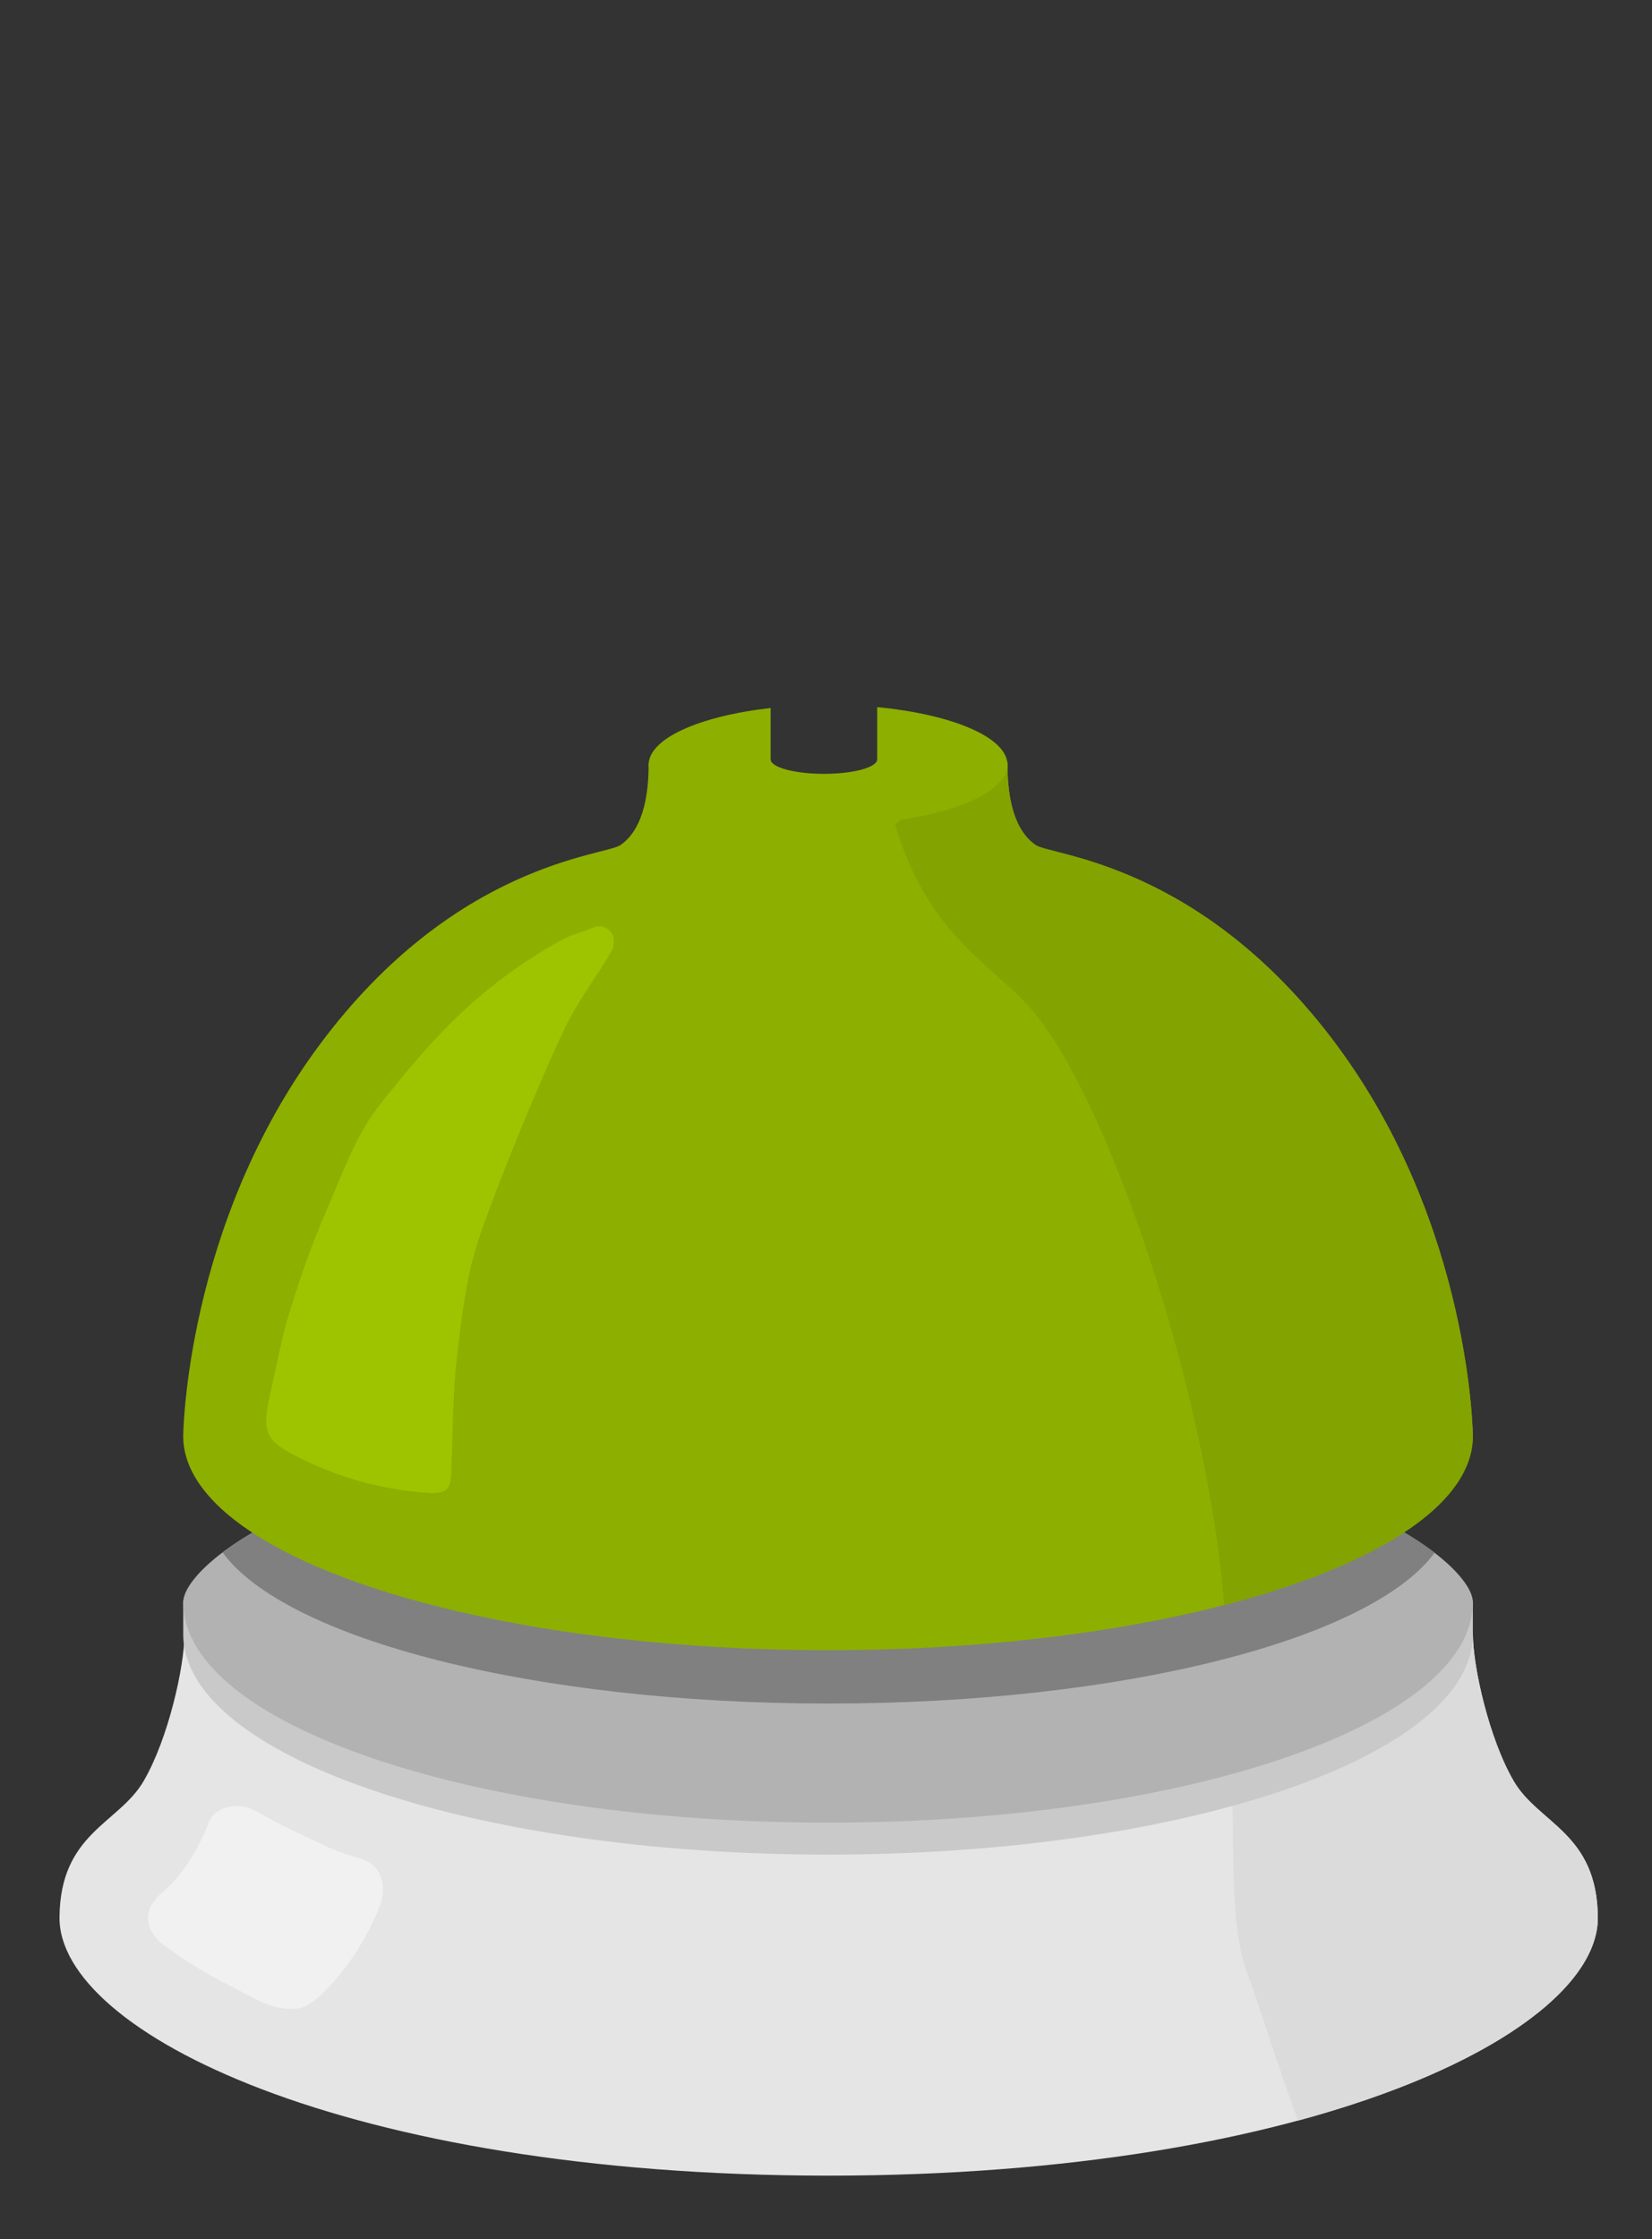 <?xml version="1.0" encoding="UTF-8"?>
<svg id="Layer_1" data-name="Layer 1" xmlns="http://www.w3.org/2000/svg" width="620" height="840" viewBox="0 0 620 840">
  <rect x="0" y="0" width="620" height="840" fill="#333333" stroke="none"/>
  <defs>
    <style>
      .cls-1 {
        fill: #8daf00;
      }

      .cls-2 {
        fill: #dbdbdb;
      }

      .cls-3 {
        fill: #83a300;
      }

      .cls-4 {
        fill: #b2b2b2;
      }

      .cls-5 {
        fill: #c9c9c9;
      }

      .cls-6 {
        fill: gray;
      }

      .cls-7 {
        fill: #e5e5e5;
      }

      .cls-8 {
        fill: #9ec400;
      }

      .cls-9 {
        fill: #f1f1f1;
      }
    </style>
  </defs>
  <path class="cls-7" d="m599.67,719.32c-.25-31.75-22.22-35.11-31.56-51.11-9.33-16-15.33-43.11-15.33-55.11s-225.56,3.56-225.56,3.56l-16.22,4.34-16.22-4.34s-225.56-15.56-225.56-3.56-6,39.11-15.33,55.11-31.31,19.36-31.56,51.11c-.33,43.08,107.38,96.8,288.44,96.89h0c.07,0,.15,0,.22,0s.15,0,.22,0h0c181.06-.09,288.78-53.81,288.44-96.89Z"/>
  <path class="cls-2" d="m599.67,719.32c-.25-31.75-22.22-35.11-31.56-51.11-9.33-16-15.33-43.11-15.33-55.11,0-5.29-43.78-5.22-92.76-3.5,5.17,68.06-.55,107.55,7.93,130.17,4.28,11.4,10.81,32.97,19.18,55.79,72.59-19.61,112.75-49.91,112.55-76.23Z"/>
  <path class="cls-5" d="m311.44,563.1c-142.76-23.01-242.67,24.83-242.67,38v12c0,45.66,108.35,82.67,242,82.67s242-37.01,242-82.67v-12c0-10.5-100.99-60.62-241.33-38Z"/>
  <path class="cls-4" d="m311.44,551.1c-161.33-26-242.67,32-242.67,50,0,45.66,108.35,82.67,242,82.67s242-37.01,242-82.67c0-18-80-76-241.33-50Z"/>
  <path class="cls-6" d="m311.52,551.1c-121.72-19.62-197.89,8.58-227.96,31.34,23.72,32.45,116.55,56.66,227.46,56.66s203.62-24.18,227.42-56.6c-29.64-22.77-105.08-51.04-226.91-31.4Z"/>
  <path class="cls-1" d="m501.44,391.76c-50.67-68-106.67-70.67-112.67-74.67s-10.67-13-10.67-30.17c0-10.24-20.11,9.4-67.11,11.4-44-1.67-67.56-21.65-67.56-11.4,0,17.17-4.67,26.17-10.67,30.17s-62,6.67-112.67,74.67c-50.67,68-51.33,147-51.33,147,0,6.24,2.14,12.31,6.2,18.14.9,1.3,1.9,2.58,2.98,3.85,1.09,1.27,2.27,2.53,3.53,3.77,29.81,29.24,108.95,50.93,204.54,54.15,8.14.27,16.39.41,24.74.41s16.61-.14,24.74-.41c95.59-3.22,174.73-24.91,204.54-54.15,1.27-1.24,2.45-2.5,3.53-3.77,1.09-1.27,2.08-2.55,2.98-3.85,4.05-5.83,6.2-11.9,6.2-18.14,0,0-.67-79-51.33-147Z"/>
  <path class="cls-3" d="m388.78,317.1c-6-4-10.67-13-10.67-30.17,0-3.19-3.61-5.19-9.47-6.34l-32.69,28.84c13,43.33,37.98,52.85,52.67,71,28.33,35,63.33,140.33,70.33,216.33.17,1.82.32,3.61.47,5.4,36.94-9.56,65.32-22.6,80.65-37.63,1.27-1.24,2.45-2.5,3.53-3.77,1.09-1.27,2.08-2.55,2.98-3.85,4.05-5.83,6.2-11.9,6.2-18.14,0,0-.67-79-51.33-147-50.67-68-106.67-70.67-112.67-74.67Z"/>
  <path class="cls-9" d="m111.11,753.55c-9.2.93-16.95-4.76-24.28-8.33-8.72-4.25-17.09-9.48-24.92-15.22-6.27-4.6-10.05-12.24-1.07-19.95,8.26-7.09,13.62-16.45,17.61-26.53,2.47-6.23,11.73-7.62,17.99-3.91,8.62,5.1,17.85,9.21,26.96,13.46,3.86,1.8,8.01,3,12.1,4.24,8.58,2.6,9.55,11.47,7,17.79-4.89,12.14-11.71,23.02-20.92,32.24-2.77,2.77-6.38,5.81-10.48,6.23Z"/>
  <path class="cls-8" d="m143.1,413.71c-9.57,11.77-14.59,26.81-20.72,40.76-5.36,12.2-9.71,24.9-13.66,37.64-3.08,9.91-4.9,20.2-7.21,30.34-3.23,14.23-2.32,17.68,9.5,23.76,15.69,8.07,32.53,12.8,50.28,13.89,6.32.21,7.83-1.41,8.08-7.67.57-14.75.5-29.58,2.21-44.2,1.73-14.84,3.52-30,8.32-44.1,6.88-20.23,23.1-59.86,32.42-79.08,4.77-9.85,11.6-18.6,17.12-28.05,1-1.71,1.27-4.82.36-6.46-1.48-2.69-4.31-3.89-7.73-2.37-3.47,1.55-7.3,2.33-10.63,4.13-35.06,19.02-53.85,43.59-68.34,61.42Z"/>
  <path class="cls-1" d="m329.22,265.29v19.58c0,3.01-8.95,5.44-20,5.44s-20-2.44-20-5.44v-19.26c-26.61,3-45.78,11.41-45.78,21.32,0,12.43,30.15,22.5,67.33,22.5s67.33-10.07,67.33-22.5c0-10.29-20.67-18.96-48.89-21.64Z"/>
</svg>